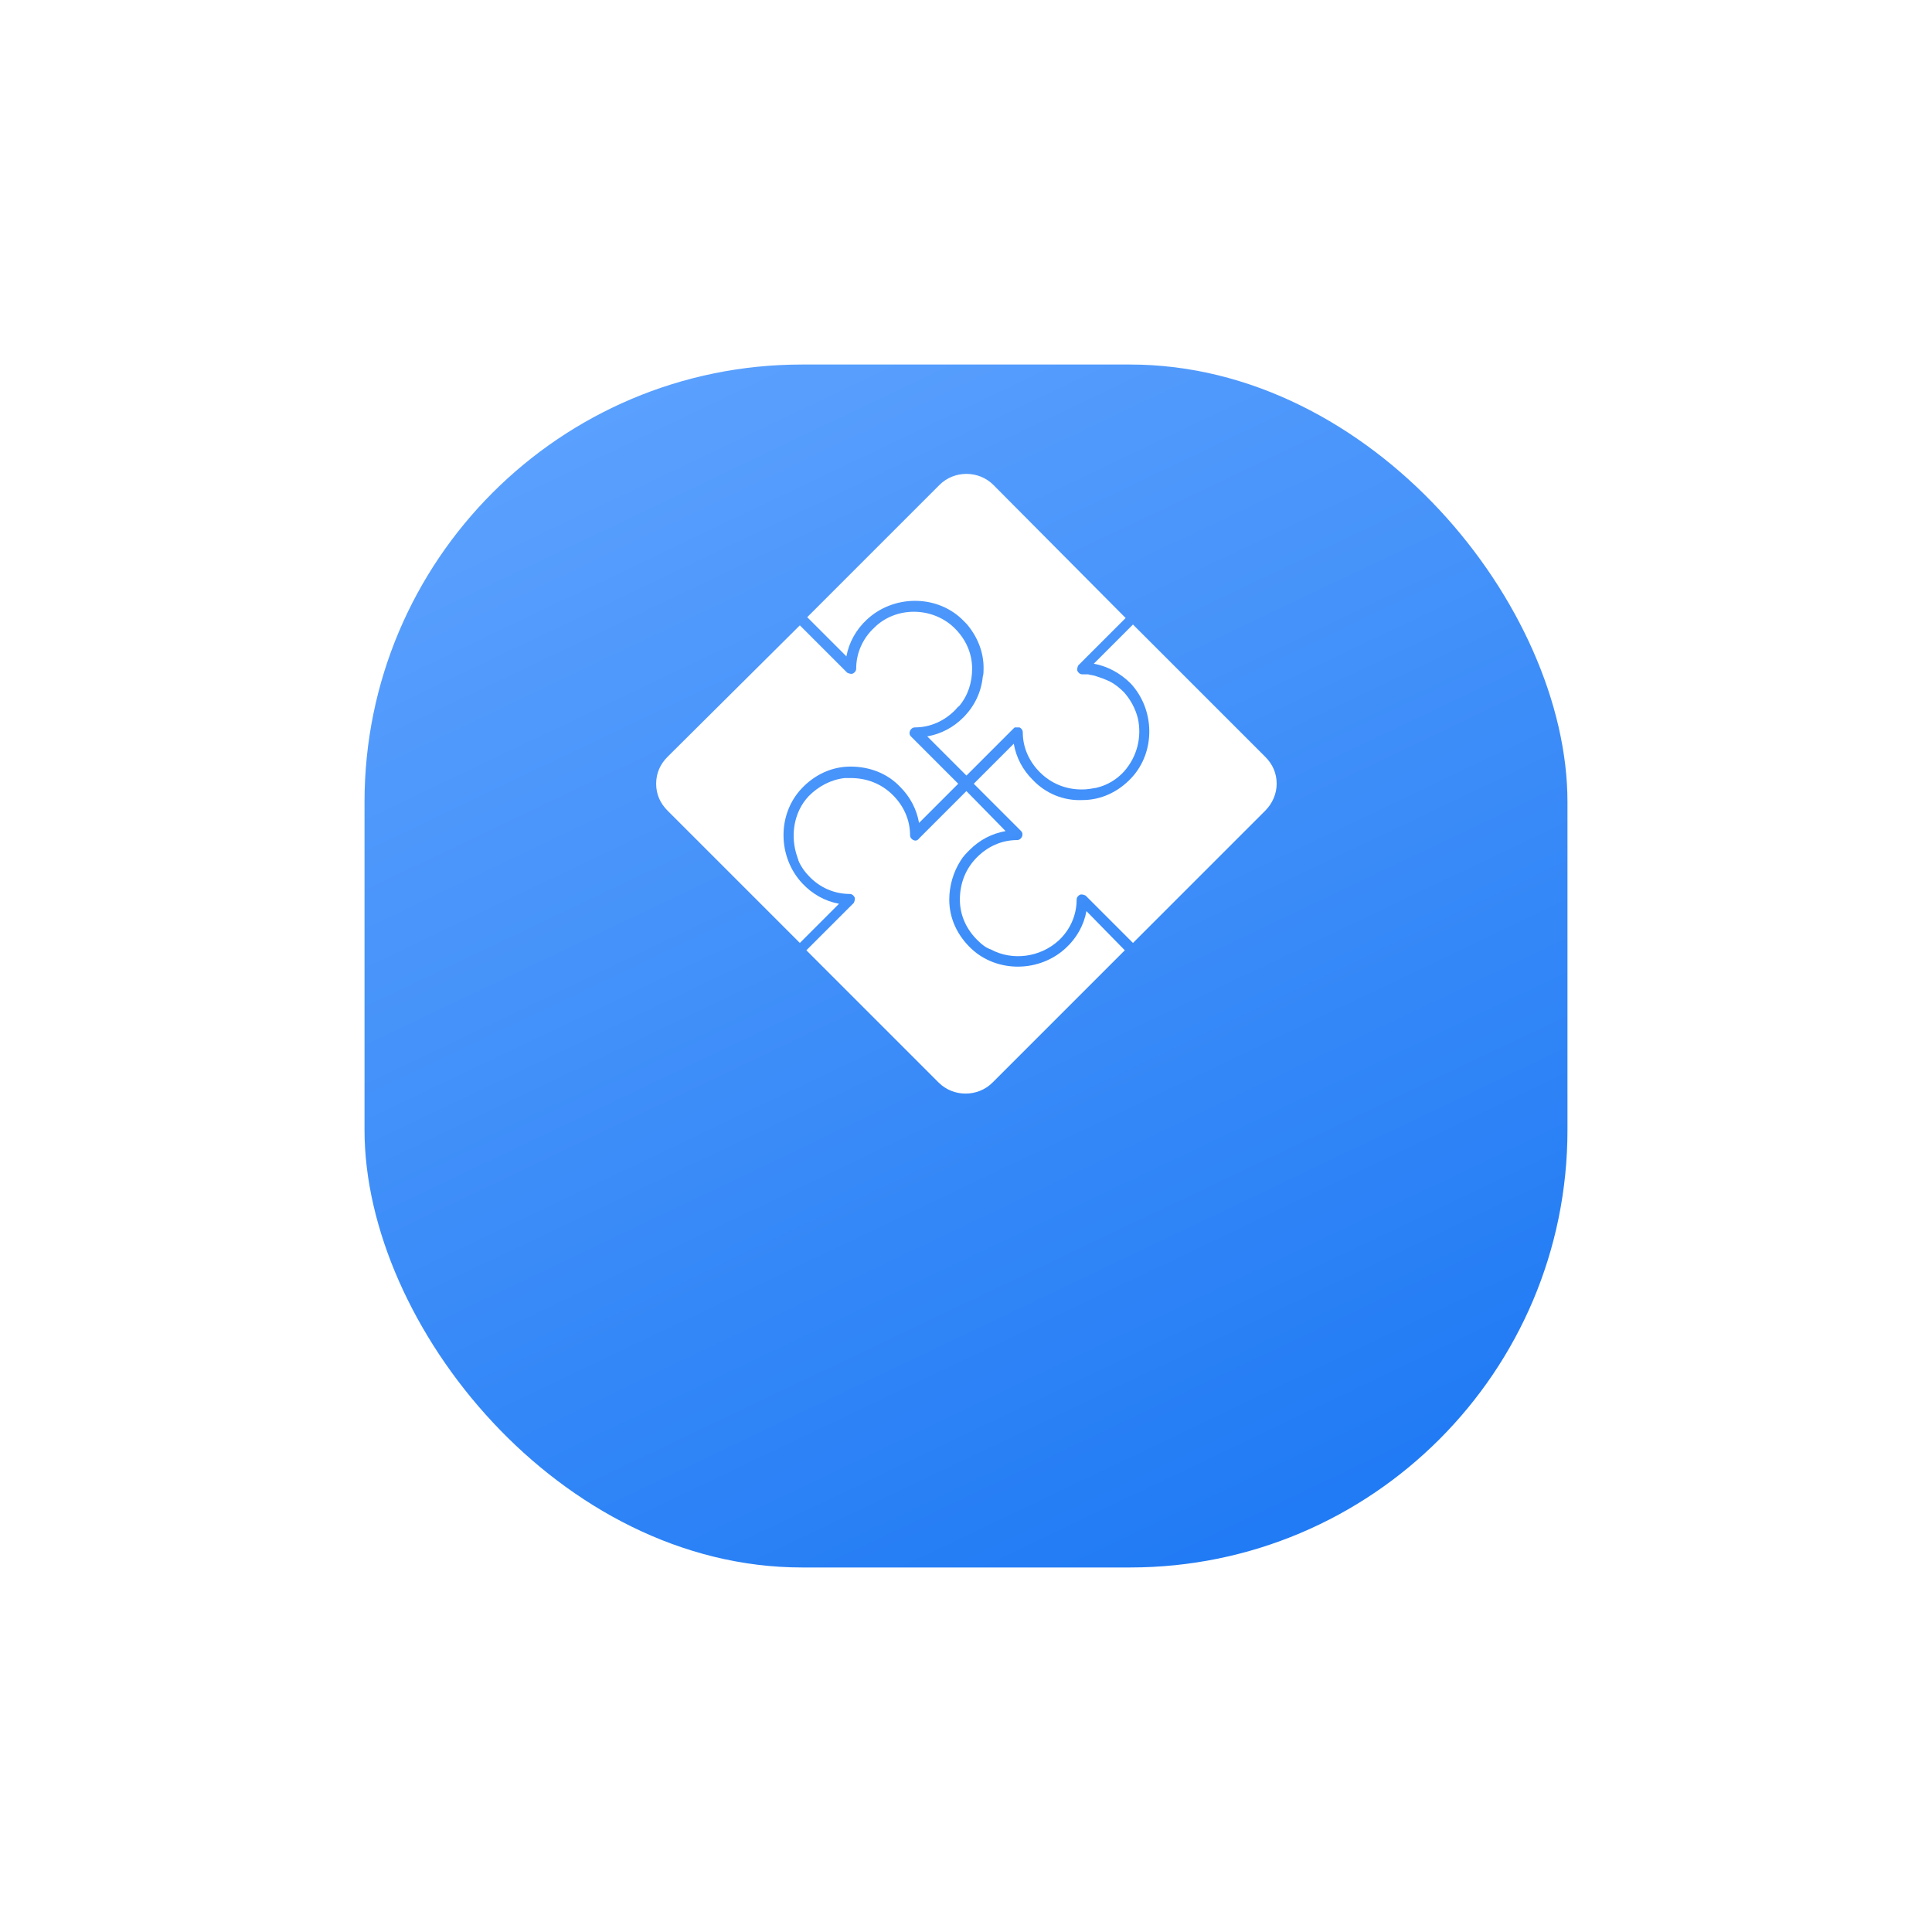 <svg width="106" height="106" viewBox="0 0 106 106" fill="none" xmlns="http://www.w3.org/2000/svg">
    <g filter="url(#filter0_d_5_1289)">
        <rect x="20" y="10" width="66" height="66" rx="24" fill="url(#paint0_linear_5_1289)"/>
    </g>
    <path d="M44.289 33.862L46.439 36.012C46.574 35.25 46.977 34.534 47.559 33.996C48.993 32.652 51.322 32.607 52.755 33.951C52.845 34.041 52.935 34.13 53.024 34.22C53.607 34.892 53.965 35.743 53.965 36.639C53.965 36.818 53.965 36.997 53.92 37.132C53.831 37.983 53.472 38.744 52.845 39.371C52.307 39.909 51.636 40.267 50.874 40.402L53.024 42.552L55.622 39.954C55.667 39.909 55.667 39.909 55.712 39.909C55.712 39.909 55.712 39.909 55.757 39.909C55.802 39.909 55.802 39.909 55.846 39.909C55.891 39.909 55.936 39.909 55.936 39.909C56.026 39.954 56.115 40.044 56.115 40.178C56.115 41.029 56.474 41.791 57.056 42.373C57.683 43 58.489 43.314 59.34 43.314C59.34 43.314 59.34 43.314 59.385 43.314C59.654 43.314 59.878 43.269 60.147 43.224C60.729 43.09 61.267 42.776 61.67 42.328C62.387 41.522 62.655 40.447 62.431 39.416C62.297 38.879 62.028 38.386 61.67 37.983C61.446 37.759 61.177 37.535 60.908 37.401C60.639 37.266 60.371 37.176 60.102 37.087C59.968 37.042 59.833 37.042 59.699 36.997C59.609 36.997 59.475 36.997 59.385 36.997C59.251 36.997 59.161 36.908 59.117 36.818C59.072 36.729 59.117 36.594 59.161 36.505L61.759 33.907L54.502 26.605C53.696 25.798 52.352 25.798 51.546 26.605L44.289 33.862Z" fill="white"/>
    <path d="M69.418 41.522L62.161 34.265L60.011 36.415C60.772 36.549 61.489 36.953 62.026 37.49C63.37 38.924 63.415 41.253 62.071 42.686C61.354 43.448 60.414 43.896 59.383 43.896C58.353 43.941 57.368 43.538 56.651 42.776C56.113 42.239 55.755 41.566 55.621 40.805L53.426 43L56.024 45.598C56.113 45.688 56.113 45.822 56.069 45.912C56.024 46.001 55.934 46.091 55.8 46.091C54.949 46.091 54.187 46.449 53.605 47.032C52.978 47.659 52.664 48.465 52.664 49.361C52.664 50.212 53.022 51.018 53.694 51.646C53.873 51.825 54.097 52.004 54.366 52.093C55.531 52.721 57.054 52.541 58.084 51.601C58.712 51.018 59.07 50.212 59.07 49.361C59.07 49.227 59.16 49.137 59.249 49.092C59.339 49.047 59.473 49.092 59.563 49.137L62.161 51.735L69.418 44.478C69.821 44.075 70.045 43.538 70.045 43C70.045 42.418 69.821 41.925 69.418 41.522Z" fill="white"/>
    <path d="M59.607 49.988C59.473 50.75 59.07 51.466 58.487 52.004C57.054 53.348 54.725 53.393 53.291 52.049C52.53 51.332 52.082 50.391 52.082 49.361C52.082 48.599 52.306 47.838 52.709 47.211C52.843 46.987 53.022 46.808 53.202 46.629C53.739 46.091 54.411 45.733 55.173 45.598L53.022 43.403L50.424 46.001C50.335 46.136 50.2 46.136 50.111 46.091C50.021 46.046 49.931 45.956 49.931 45.822C49.931 44.971 49.573 44.209 48.991 43.627C48.364 43 47.557 42.687 46.661 42.687C46.572 42.687 46.438 42.687 46.348 42.687C45.586 42.776 44.914 43.134 44.377 43.672C43.526 44.568 43.346 45.912 43.75 47.032C43.75 47.076 43.794 47.121 43.794 47.166C43.794 47.211 43.839 47.256 43.839 47.3C43.974 47.569 44.153 47.838 44.377 48.062C44.959 48.689 45.766 49.047 46.617 49.047C46.751 49.047 46.841 49.137 46.885 49.227C46.93 49.316 46.885 49.451 46.841 49.54L44.242 52.138L51.499 59.395C52.306 60.202 53.65 60.202 54.456 59.395L61.713 52.138L59.607 49.988Z" fill="white"/>
    <path d="M36.627 44.478L43.884 51.735L46.034 49.585C45.273 49.451 44.556 49.047 44.018 48.465C42.675 47.032 42.63 44.702 43.974 43.269C44.69 42.507 45.631 42.059 46.661 42.059C47.692 42.059 48.677 42.418 49.394 43.179C49.931 43.717 50.29 44.389 50.424 45.15L52.574 43L49.976 40.402C49.887 40.312 49.887 40.178 49.931 40.088C49.976 39.999 50.066 39.909 50.2 39.909C51.051 39.909 51.813 39.551 52.395 38.968C52.485 38.879 52.53 38.789 52.619 38.744C53.112 38.162 53.336 37.445 53.336 36.684C53.336 35.833 52.978 35.026 52.306 34.399C51.096 33.279 49.125 33.279 47.961 34.444C47.333 35.026 46.975 35.833 46.975 36.684C46.975 36.818 46.885 36.908 46.796 36.953C46.706 36.997 46.572 36.953 46.482 36.908L43.884 34.31L36.627 41.522C36.224 41.925 36 42.418 36 43C36 43.582 36.224 44.075 36.627 44.478Z" fill="white"/>
    <defs>
        <filter id="filter0_d_5_1289" x="0" y="0" width="106" height="106" filterUnits="userSpaceOnUse" color-interpolation-filters="sRGB">
            <feFlood flood-opacity="0" result="BackgroundImageFix"/>
            <feColorMatrix in="SourceAlpha" type="matrix" values="0 0 0 0 0 0 0 0 0 0 0 0 0 0 0 0 0 0 127 0" result="hardAlpha"/>
            <feMorphology radius="2" operator="erode" in="SourceAlpha" result="effect1_dropShadow_5_1289"/>
            <feOffset dy="10"/>
            <feGaussianBlur stdDeviation="11"/>
            <feColorMatrix type="matrix" values="0 0 0 0 0.427 0 0 0 0 0.671 0 0 0 0 1 0 0 0 0.36 0"/>
            <feBlend mode="normal" in2="BackgroundImageFix" result="effect1_dropShadow_5_1289"/>
            <feBlend mode="normal" in="SourceGraphic" in2="effect1_dropShadow_5_1289" result="shape"/>
        </filter>
        <linearGradient id="paint0_linear_5_1289" x1="33.5" y1="10" x2="65" y2="76" gradientUnits="userSpaceOnUse">
            <stop stop-color="#5CA1FE"/>
            <stop offset="1" stop-color="#217BF4"/>
        </linearGradient>
    </defs>
</svg>

